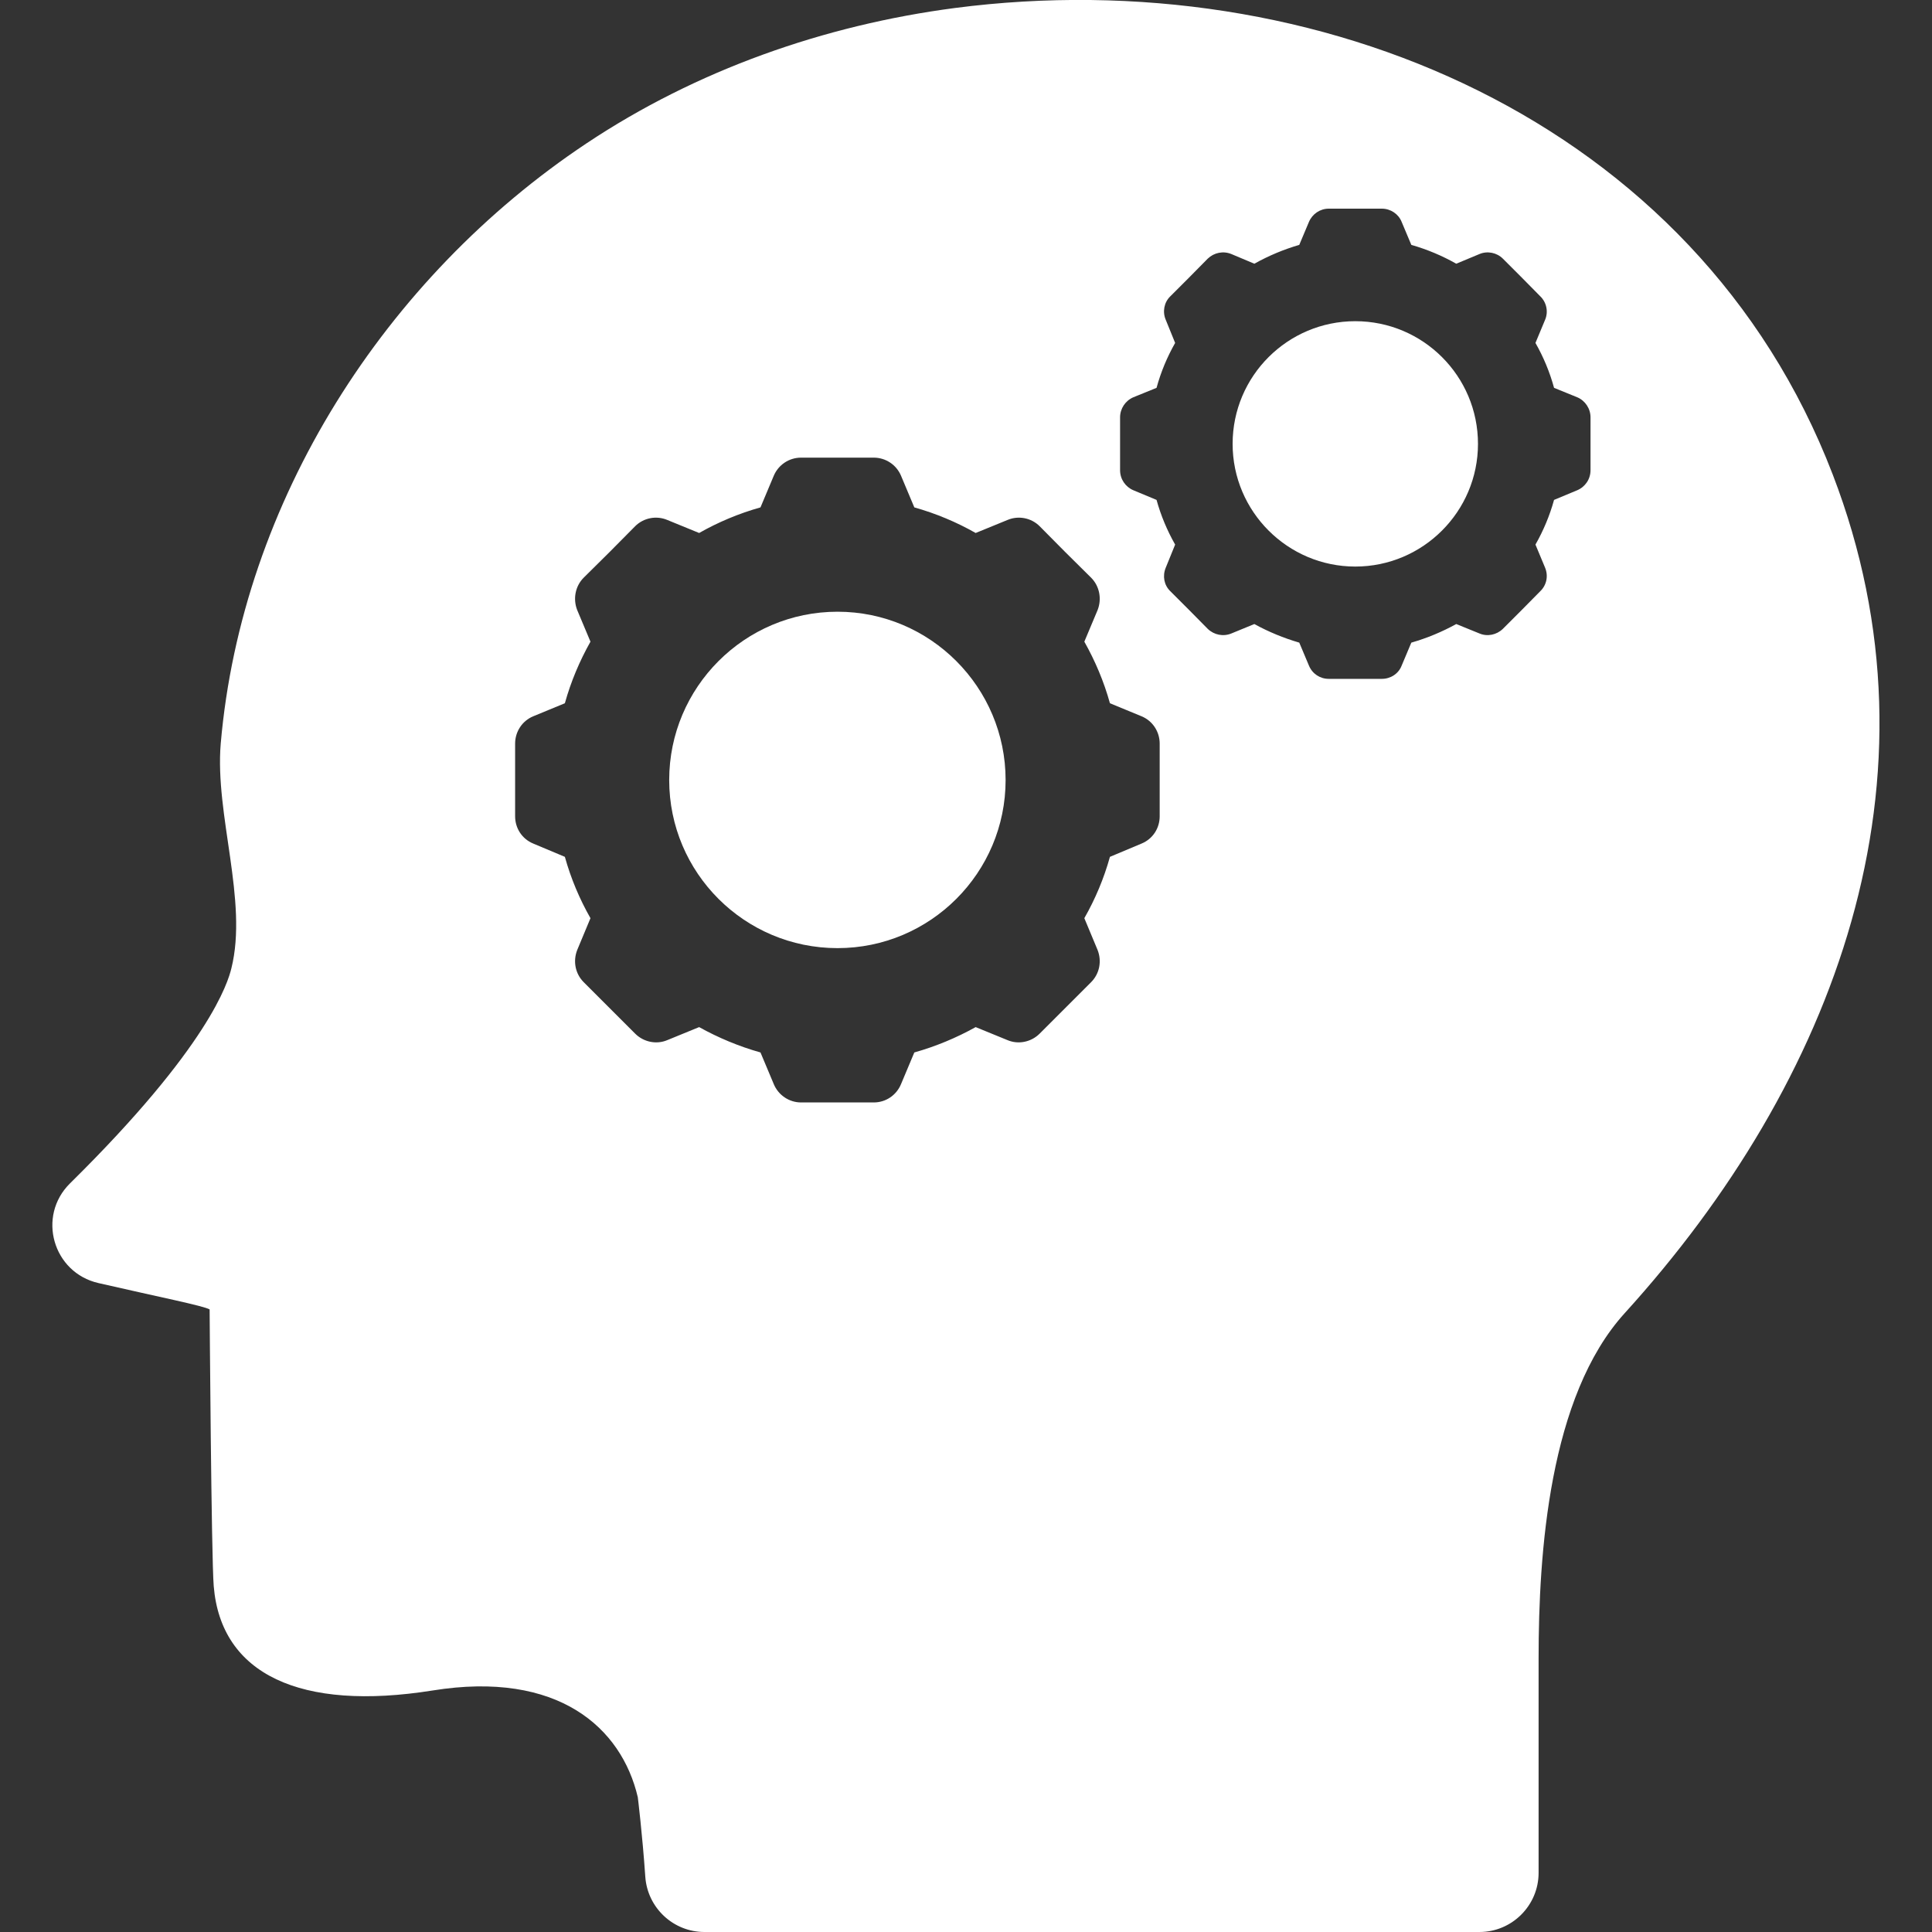 <svg version="1.2" xmlns="http://www.w3.org/2000/svg" viewBox="0 0 800 800" width="800" height="800">
	<rect x="0" y="0" width="800" height="800" fill="#333333" stroke="none"/>
	<title>thinking</title>
	<style>
		.s0 { fill: #ffffff } 
	</style>
	<g>
		<g>
			<path class="s0" d="m346.8 253.3c38.4 0 69.6 31.3 69.6 69.7 0 38.4-31.2 69.6-69.6 69.6-38.5 0-69.7-31.2-69.7-69.6 0-38.4 31.2-69.7 69.7-69.7z"/>
			<path class="s0" d="m88.5 656.8c3 36.5 35.9 51.9 90.6 43.2 52.1-8.4 78.3 15.5 85 44.2 0 0 1.9 15.4 3.1 32.9 0.9 12.9 11.6 22.9 24.5 22.9h320.9c13.5 0 24.5-11 24.5-24.5v-88.8c0-43.6 4.3-108.5 35.7-143 86.8-95.6 134.6-221 86.1-347.2-56.4-146.9-213.9-212.6-363.4-193.2-54.2 7.1-107.1 25.7-152.7 56.1-83.3 55.5-142.7 148.1-151.4 248.5-2.5 29.4 11.4 65.1 4.4 93.1-1.4 5.7-9.1 32.1-66.8 89-13.8 13.6-7.1 37 11.8 41.3 25.7 5.9 43.4 9.4 46 10.9 0 0 0.7 102.6 1.7 114.6zm394.2-421.7l3.9-9.6c-3.3-5.8-5.9-12-7.7-18.5l-9.6-4c-3.3-1.4-5.5-4.6-5.5-8.3v-10.9-11c0-3.6 2.2-6.9 5.5-8.3l9.6-3.9c1.8-6.6 4.4-12.8 7.7-18.6l-3.9-9.6c-1.4-3.3-0.7-7.2 1.9-9.7l7.8-7.8 7.7-7.8c2.6-2.5 6.4-3.3 9.8-1.9l9.5 4c5.9-3.3 12.1-5.9 18.6-7.8l4-9.5c1.4-3.3 4.6-5.5 8.2-5.5h11 11c3.6 0 6.9 2.2 8.2 5.5l4 9.5c6.6 1.9 12.8 4.5 18.6 7.8l9.6-4c3.3-1.4 7.2-0.6 9.7 1.9l7.8 7.8 7.7 7.8c2.6 2.5 3.4 6.4 2 9.7l-4 9.6c3.3 5.8 5.9 12 7.7 18.6l9.6 3.9c3.3 1.4 5.5 4.7 5.5 8.3v11 10.9c0 3.7-2.2 6.9-5.5 8.3l-9.6 4c-1.8 6.5-4.4 12.7-7.7 18.5l4 9.6c1.4 3.4 0.6 7.2-2 9.7l-7.7 7.8-7.8 7.8c-2.6 2.5-6.4 3.3-9.7 1.9l-9.6-3.9c-5.8 3.2-12 5.8-18.6 7.7l-4 9.5c-1.3 3.4-4.6 5.5-8.2 5.5h-11-11c-3.6 0-6.8-2.1-8.2-5.5l-4-9.5c-6.5-1.9-12.8-4.5-18.6-7.7l-9.5 3.9c-3.4 1.4-7.2 0.6-9.8-1.9l-7.7-7.8-7.8-7.8c-2.6-2.5-3.3-6.3-1.9-9.7zm-269.4 72.8c0-4.9 2.9-9.4 7.5-11.3l13.1-5.4c2.5-9 6.1-17.5 10.6-25.5l-5.5-13.1c-1.8-4.6-0.8-9.9 2.7-13.4l10.7-10.6 10.6-10.7c3.5-3.5 8.8-4.5 13.3-2.6l13.2 5.4c7.9-4.5 16.5-8.1 25.4-10.6l5.5-13.1c1.9-4.5 6.3-7.5 11.3-7.5h15.1 15c5 0 9.4 3 11.3 7.5l5.5 13.1c8.9 2.5 17.5 6.1 25.4 10.6l13.2-5.4c4.5-1.9 9.8-0.9 13.3 2.6l10.6 10.7 10.7 10.6c3.5 3.5 4.5 8.8 2.7 13.4l-5.5 13.1c4.5 8 8.1 16.5 10.6 25.5l13.1 5.4c4.6 1.9 7.5 6.4 7.5 11.3v15.1 15c0 5-2.9 9.4-7.5 11.3l-13.1 5.5c-2.5 9-6.1 17.5-10.6 25.4l5.5 13.2c1.8 4.6 0.8 9.8-2.7 13.3l-10.7 10.7-10.6 10.6c-3.5 3.5-8.8 4.6-13.3 2.7l-13.2-5.4c-7.9 4.4-16.5 8-25.4 10.5l-5.5 13.1c-1.9 4.6-6.3 7.6-11.3 7.6h-15-15.1c-4.9 0-9.4-3-11.3-7.6l-5.5-13.1c-8.9-2.5-17.5-6.1-25.4-10.5l-13.2 5.4c-4.5 1.9-9.8 0.8-13.3-2.7l-10.6-10.6-10.7-10.7c-3.5-3.5-4.5-8.7-2.7-13.3l5.5-13.2c-4.5-7.9-8.1-16.4-10.6-25.4l-13.1-5.5c-4.6-1.9-7.5-6.3-7.5-11.3v-15z"/>
			<path class="s0" d="m561.2 133c28 0 50.8 22.7 50.8 50.8 0 28-22.8 50.8-50.8 50.8-28 0-50.8-22.8-50.8-50.8 0-28.1 22.8-50.8 50.8-50.8z"/>
		</g>
	</g>
</svg>